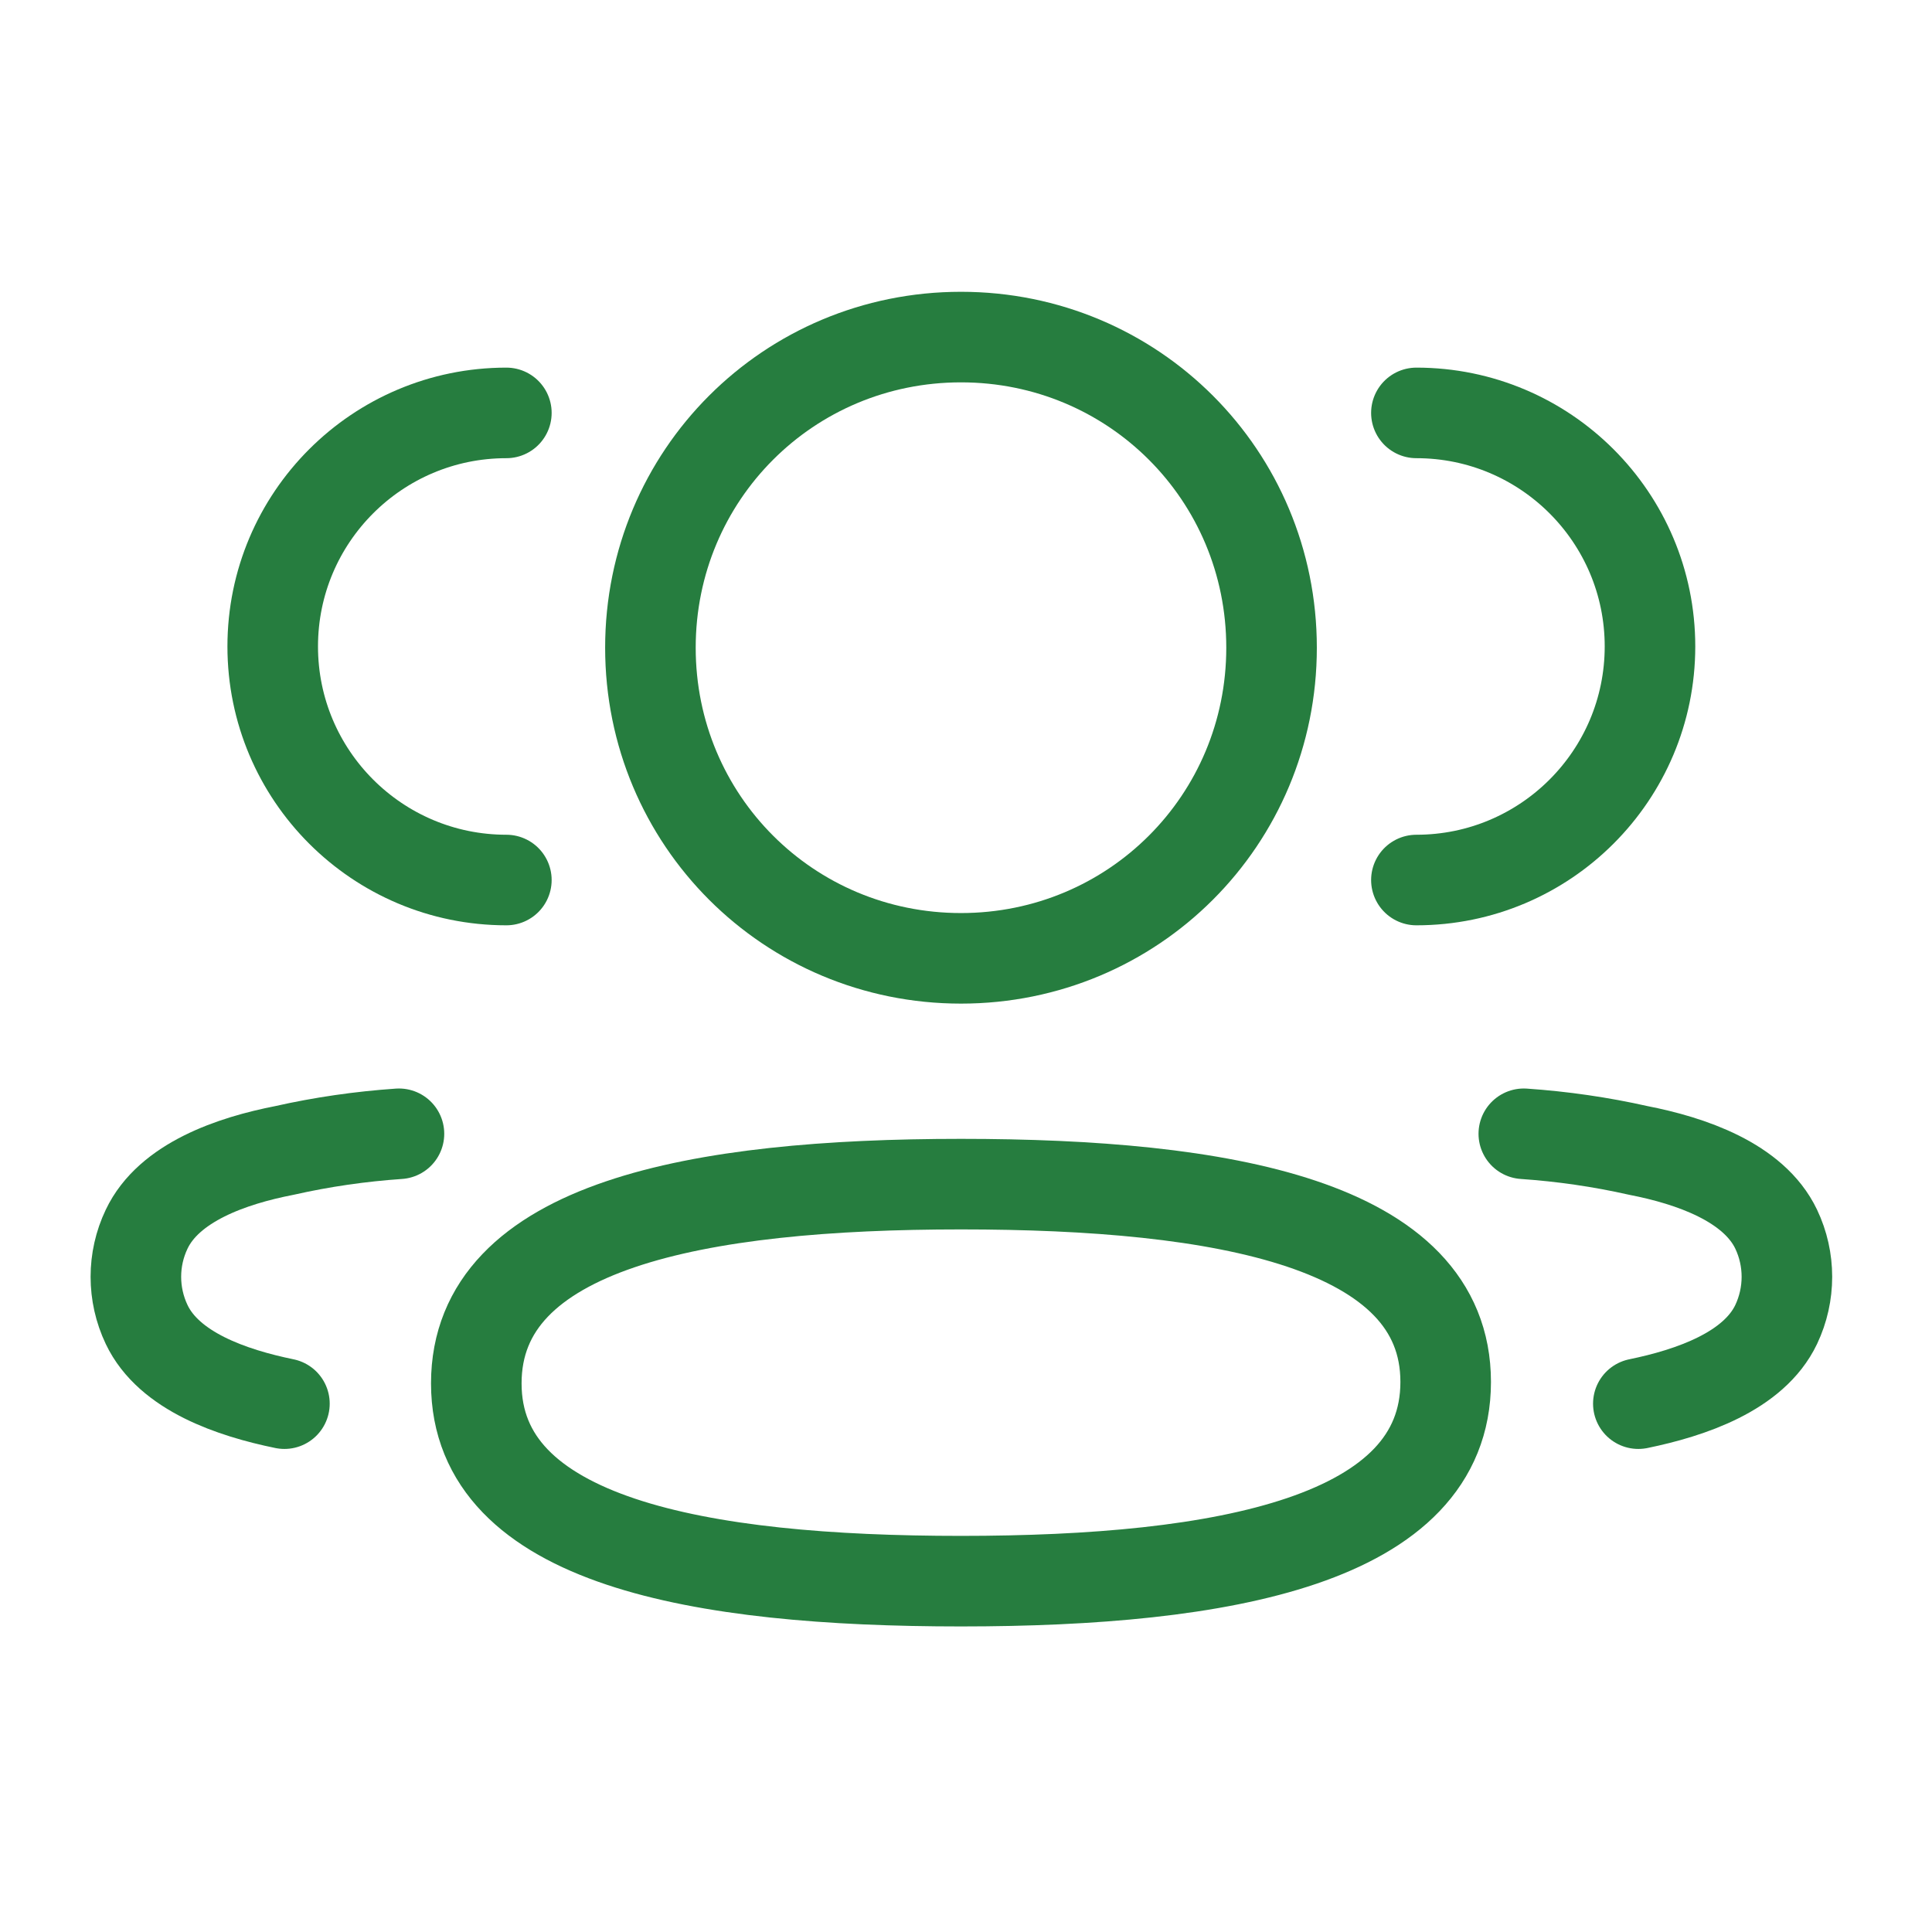 <svg width="32" height="32" viewBox="0 0 32 32" fill="none" xmlns="http://www.w3.org/2000/svg">
<path d="M23.46 14.576C25.596 14.576 27.329 12.844 27.329 10.707C27.329 8.571 25.596 6.839 23.46 6.839" stroke="#267D3F" stroke-width="1.5" stroke-linecap="round" stroke-linejoin="round"/>
<path d="M25.239 18.779C25.877 18.823 26.511 18.914 27.136 19.055C28.003 19.224 29.047 19.58 29.419 20.359C29.656 20.857 29.656 21.438 29.419 21.938C29.048 22.716 28.003 23.071 27.136 23.249" stroke="#267D3F" stroke-width="1.5" stroke-linecap="round" stroke-linejoin="round"/>
<path d="M8.387 14.576C6.25 14.576 4.517 12.844 4.517 10.707C4.517 8.571 6.25 6.839 8.387 6.839" stroke="#267D3F" stroke-width="1.5" stroke-linecap="round" stroke-linejoin="round"/>
<path d="M6.608 18.779C5.97 18.823 5.335 18.914 4.711 19.055C3.843 19.224 2.799 19.58 2.429 20.359C2.191 20.857 2.191 21.438 2.429 21.938C2.798 22.716 3.843 23.071 4.711 23.249" stroke="#267D3F" stroke-width="1.5" stroke-linecap="round" stroke-linejoin="round"/>
<path fill-rule="evenodd" clip-rule="evenodd" d="M15.917 19.613C20.246 19.613 23.945 20.268 23.945 22.889C23.945 25.51 20.27 26.189 15.917 26.189C11.587 26.189 7.889 25.534 7.889 22.913C7.889 20.291 11.563 19.613 15.917 19.613Z" stroke="#267D3F" stroke-width="1.5" stroke-linecap="round" stroke-linejoin="round"/>
<path fill-rule="evenodd" clip-rule="evenodd" d="M15.917 15.873C13.062 15.873 10.773 13.584 10.773 10.728C10.773 7.872 13.062 5.583 15.917 5.583C18.772 5.583 21.061 7.872 21.061 10.728C21.061 13.584 18.772 15.873 15.917 15.873Z" stroke="#267D3F" stroke-width="1.5" stroke-linecap="round" stroke-linejoin="round"/>
</svg>
